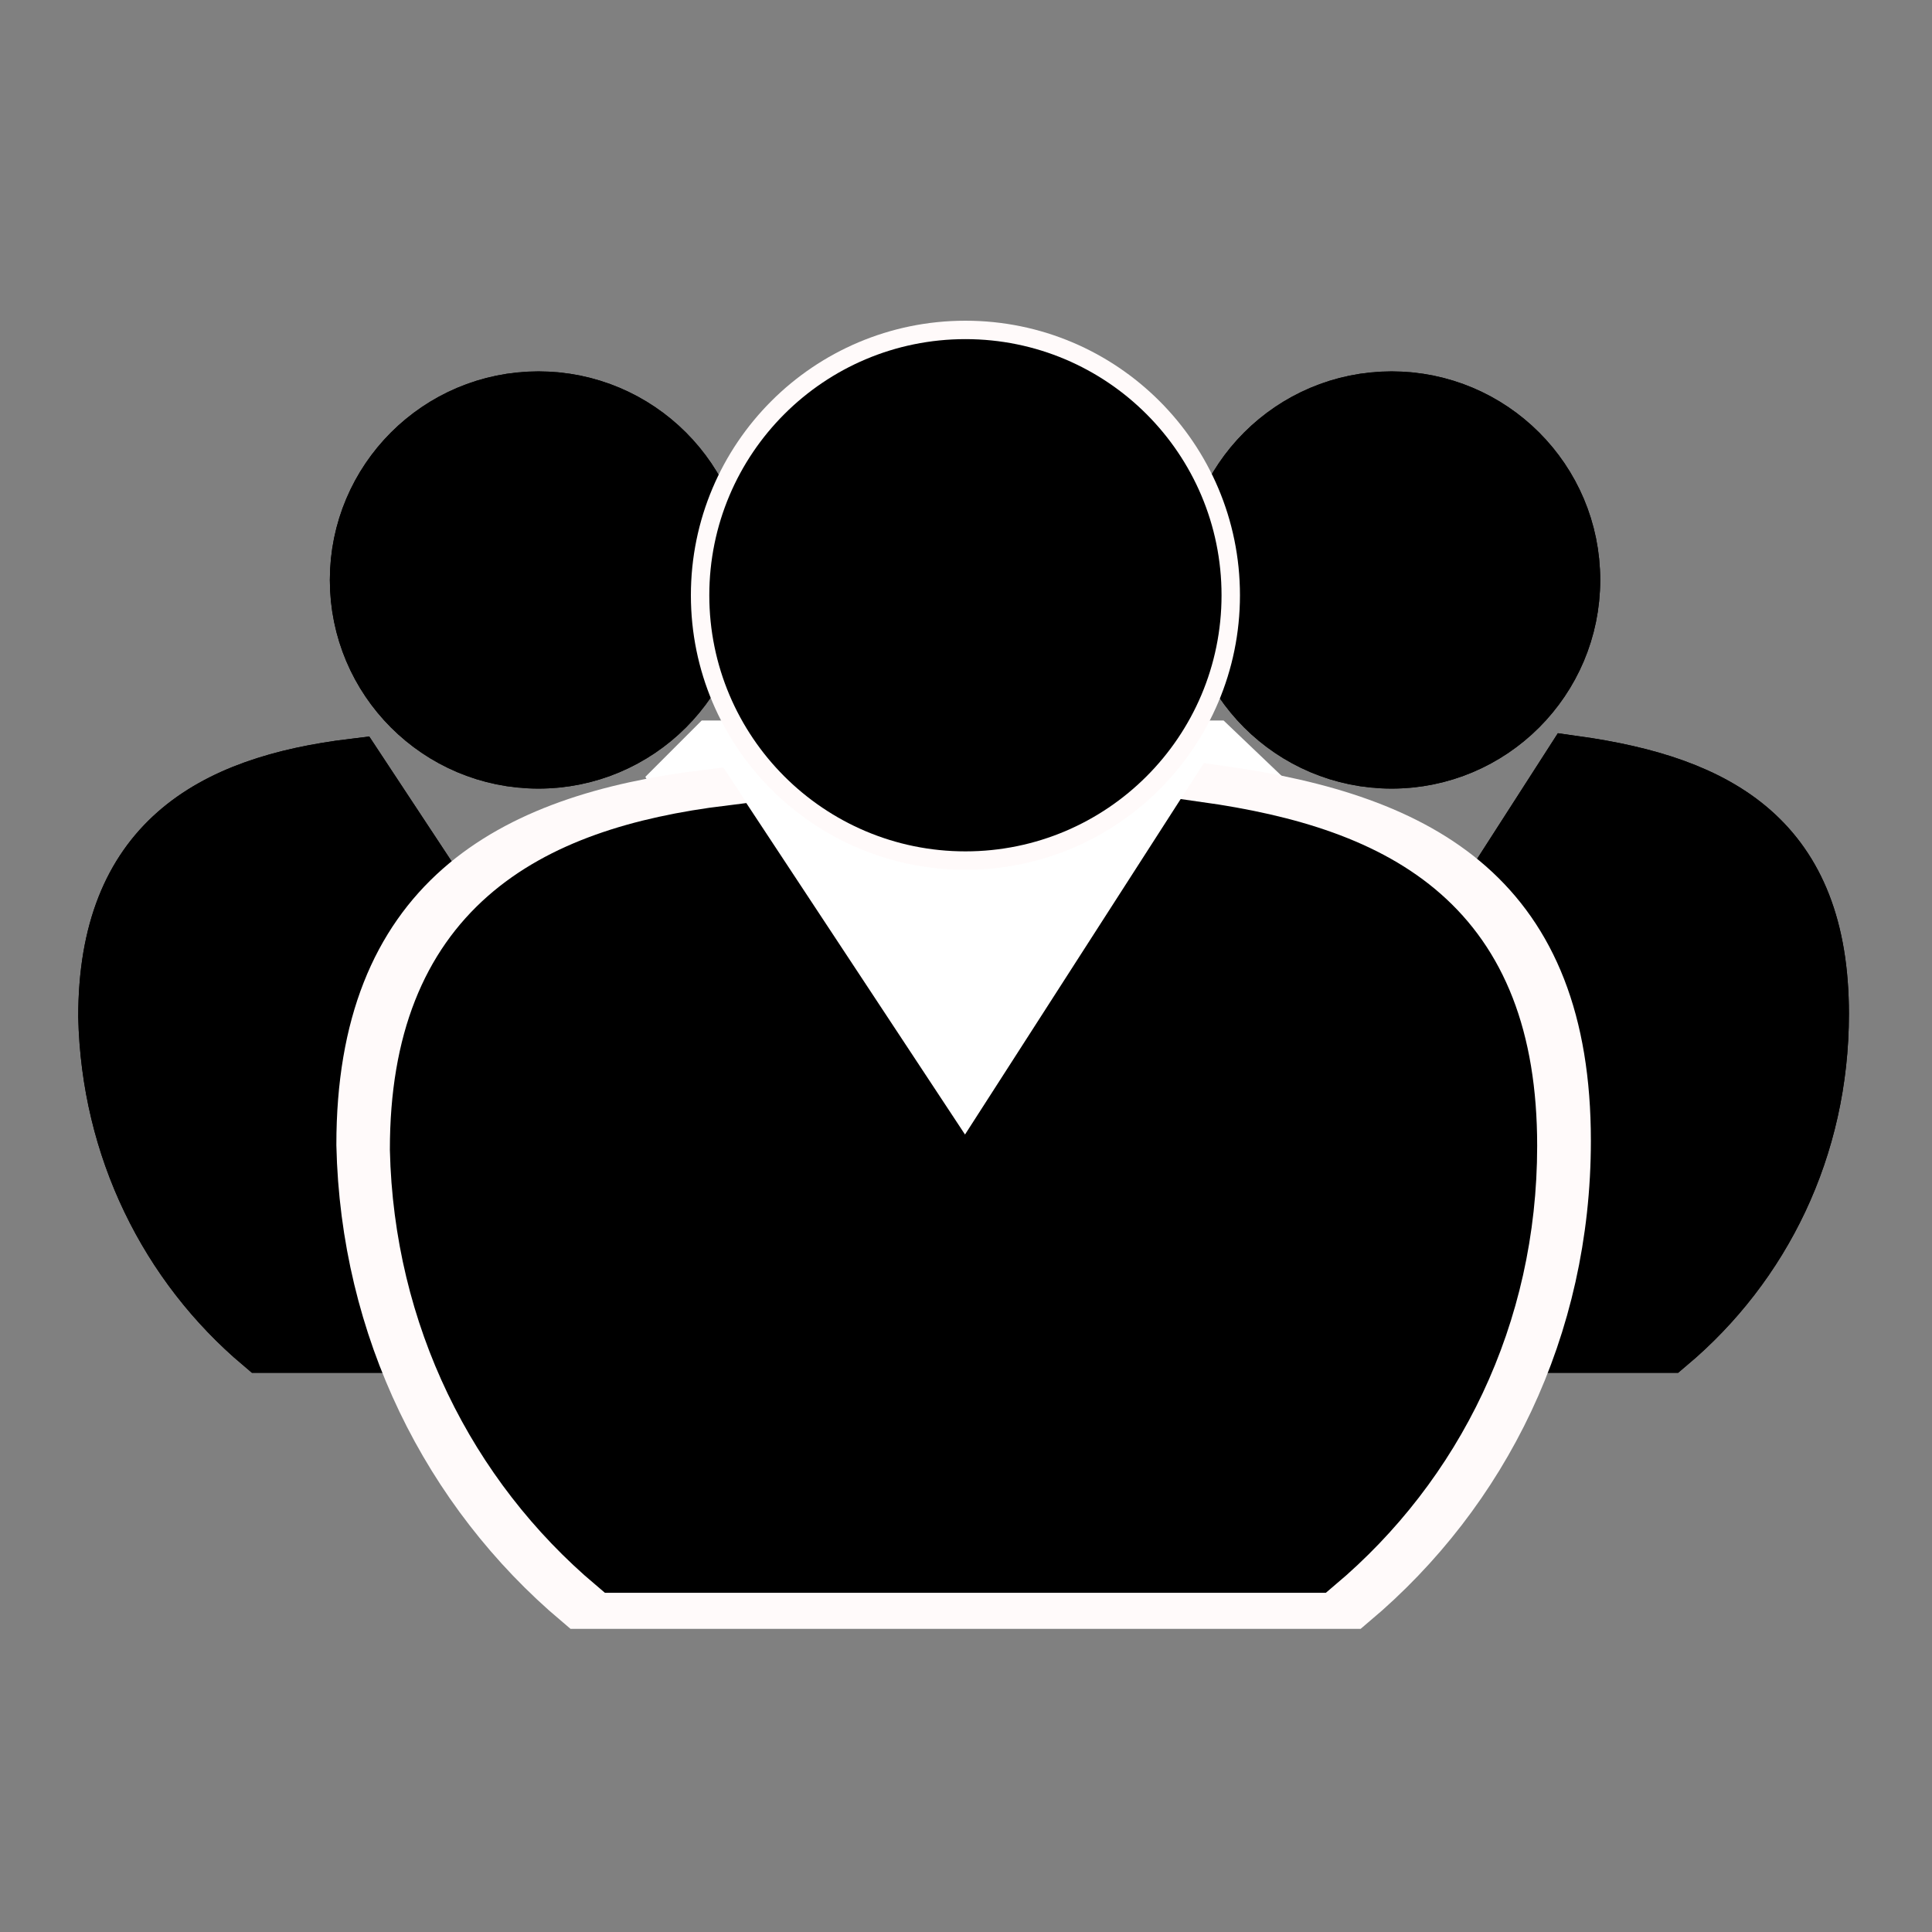 <?xml version="1.0" encoding="utf-8"?>
<!-- Generator: Adobe Illustrator 17.0.0, SVG Export Plug-In . SVG Version: 6.00 Build 0)  -->
<!DOCTYPE svg PUBLIC "-//W3C//DTD SVG 1.1//EN" "http://www.w3.org/Graphics/SVG/1.1/DTD/svg11.dtd">
<svg version="1.1" xmlns="http://www.w3.org/2000/svg" xmlns:xlink="http://www.w3.org/1999/xlink" x="0px" y="0px" width="30px"
	 height="30px" viewBox="0 0 30 30" enable-background="new 0 0 30 30" xml:space="preserve">
<rect x="0" y="0" width="30" height="30" fill="#808080" stroke="none"/>
<g id="Layer_1_copy">
	<g>
		<circle stroke="#000000" stroke-miterlimit="10" cx="14.991" cy="9.243" r="3.477"/>
		<path stroke="#000000" stroke-miterlimit="10" d="M9.576,24.233h10.829c1.824-1.539,2.964-3.819,2.964-6.441
			c0-3.363-1.938-4.446-4.788-4.845l-3.591,5.586l-3.648-5.529c-2.793,0.342-4.788,1.482-4.788,4.845
			C6.613,20.415,7.753,22.694,9.576,24.233z"/>
	</g>
	<g>
		<circle stroke="#000000" stroke-miterlimit="10" cx="21.609" cy="9.006" r="2.739"/>
		<path stroke="#000000" stroke-miterlimit="10" d="M24.438,11.925l-2.829,4.401l-2.874-4.356c-2.201,0.269-3.772,1.168-3.772,3.817
			c0.045,2.021,0.943,3.817,2.38,5.03h8.532c1.437-1.212,2.335-3.009,2.335-5.075C28.21,13.093,26.683,12.239,24.438,11.925z"/>
	</g>
	<g>
		<circle stroke="#000000" stroke-miterlimit="10" cx="8.361" cy="9.006" r="2.739"/>
		<path stroke="#000000" stroke-miterlimit="10" d="M4.095,20.817h8.532c1.437-1.213,2.335-3.009,2.335-5.075
			c0-2.65-1.527-3.503-3.772-3.817l-2.829,4.401L5.487,11.97c-2.2,0.269-3.772,1.168-3.772,3.817
			C1.76,17.808,2.658,19.604,4.095,20.817z"/>
	</g>
</g>
<g id="Layer_1">
	<g>
		<circle stroke="#000000" stroke-miterlimit="10" cx="8.361" cy="9.006" r="2.739"/>
		<path stroke="#000000" stroke-miterlimit="10" d="M4.095,20.817h8.532c1.437-1.213,2.335-3.009,2.335-5.075
			c0-2.65-1.527-3.503-3.772-3.817l-2.829,4.401L5.487,11.97c-2.2,0.269-3.772,1.168-3.772,3.817
			C1.76,17.808,2.658,19.604,4.095,20.817z"/>
	</g>
	<g>
		<circle stroke="#000000" stroke-miterlimit="10" cx="21.609" cy="9.006" r="2.739"/>
		<path stroke="#000000" stroke-miterlimit="10" d="M24.438,11.925l-2.829,4.401l-2.874-4.356c-2.201,0.269-3.772,1.168-3.772,3.817
			c0.045,2.021,0.943,3.817,2.38,5.03h8.532c1.437-1.212,2.335-3.009,2.335-5.075C28.21,13.093,26.683,12.239,24.438,11.925z"/>
	</g>
	<polygon fill="#FFFFFF" points="15,20.817 10.021,12.063 10.896,11.188 19,11.188 19.938,12.083 	"/>
	<circle fill="#FFFFFF" stroke="#FFFAFA" stroke-miterlimit="10" cx="14.991" cy="9.243" r="3.763"/>
	<circle stroke="#000000" stroke-miterlimit="10" cx="14.991" cy="9.243" r="3.477"/>
	<path fill="#FFFFFF" stroke="#FFFAFA" stroke-miterlimit="10" d="M9.042,24.793h11.903c2.005-1.691,3.258-4.197,3.258-7.079
		c0-3.696-2.13-4.886-5.262-5.325l-3.947,6.139l-4.009-6.077c-3.07,0.376-5.262,1.629-5.262,5.325
		C5.785,20.595,7.038,23.101,9.042,24.793z"/>
	<path stroke="#000000" stroke-miterlimit="10" d="M9.576,24.233h10.829c1.824-1.539,2.964-3.819,2.964-6.441
		c0-3.363-1.938-4.446-4.788-4.845l-3.591,5.586l-3.648-5.529c-2.793,0.342-4.788,1.482-4.788,4.845
		C6.613,20.415,7.753,22.694,9.576,24.233z"/>
</g>
</svg>
